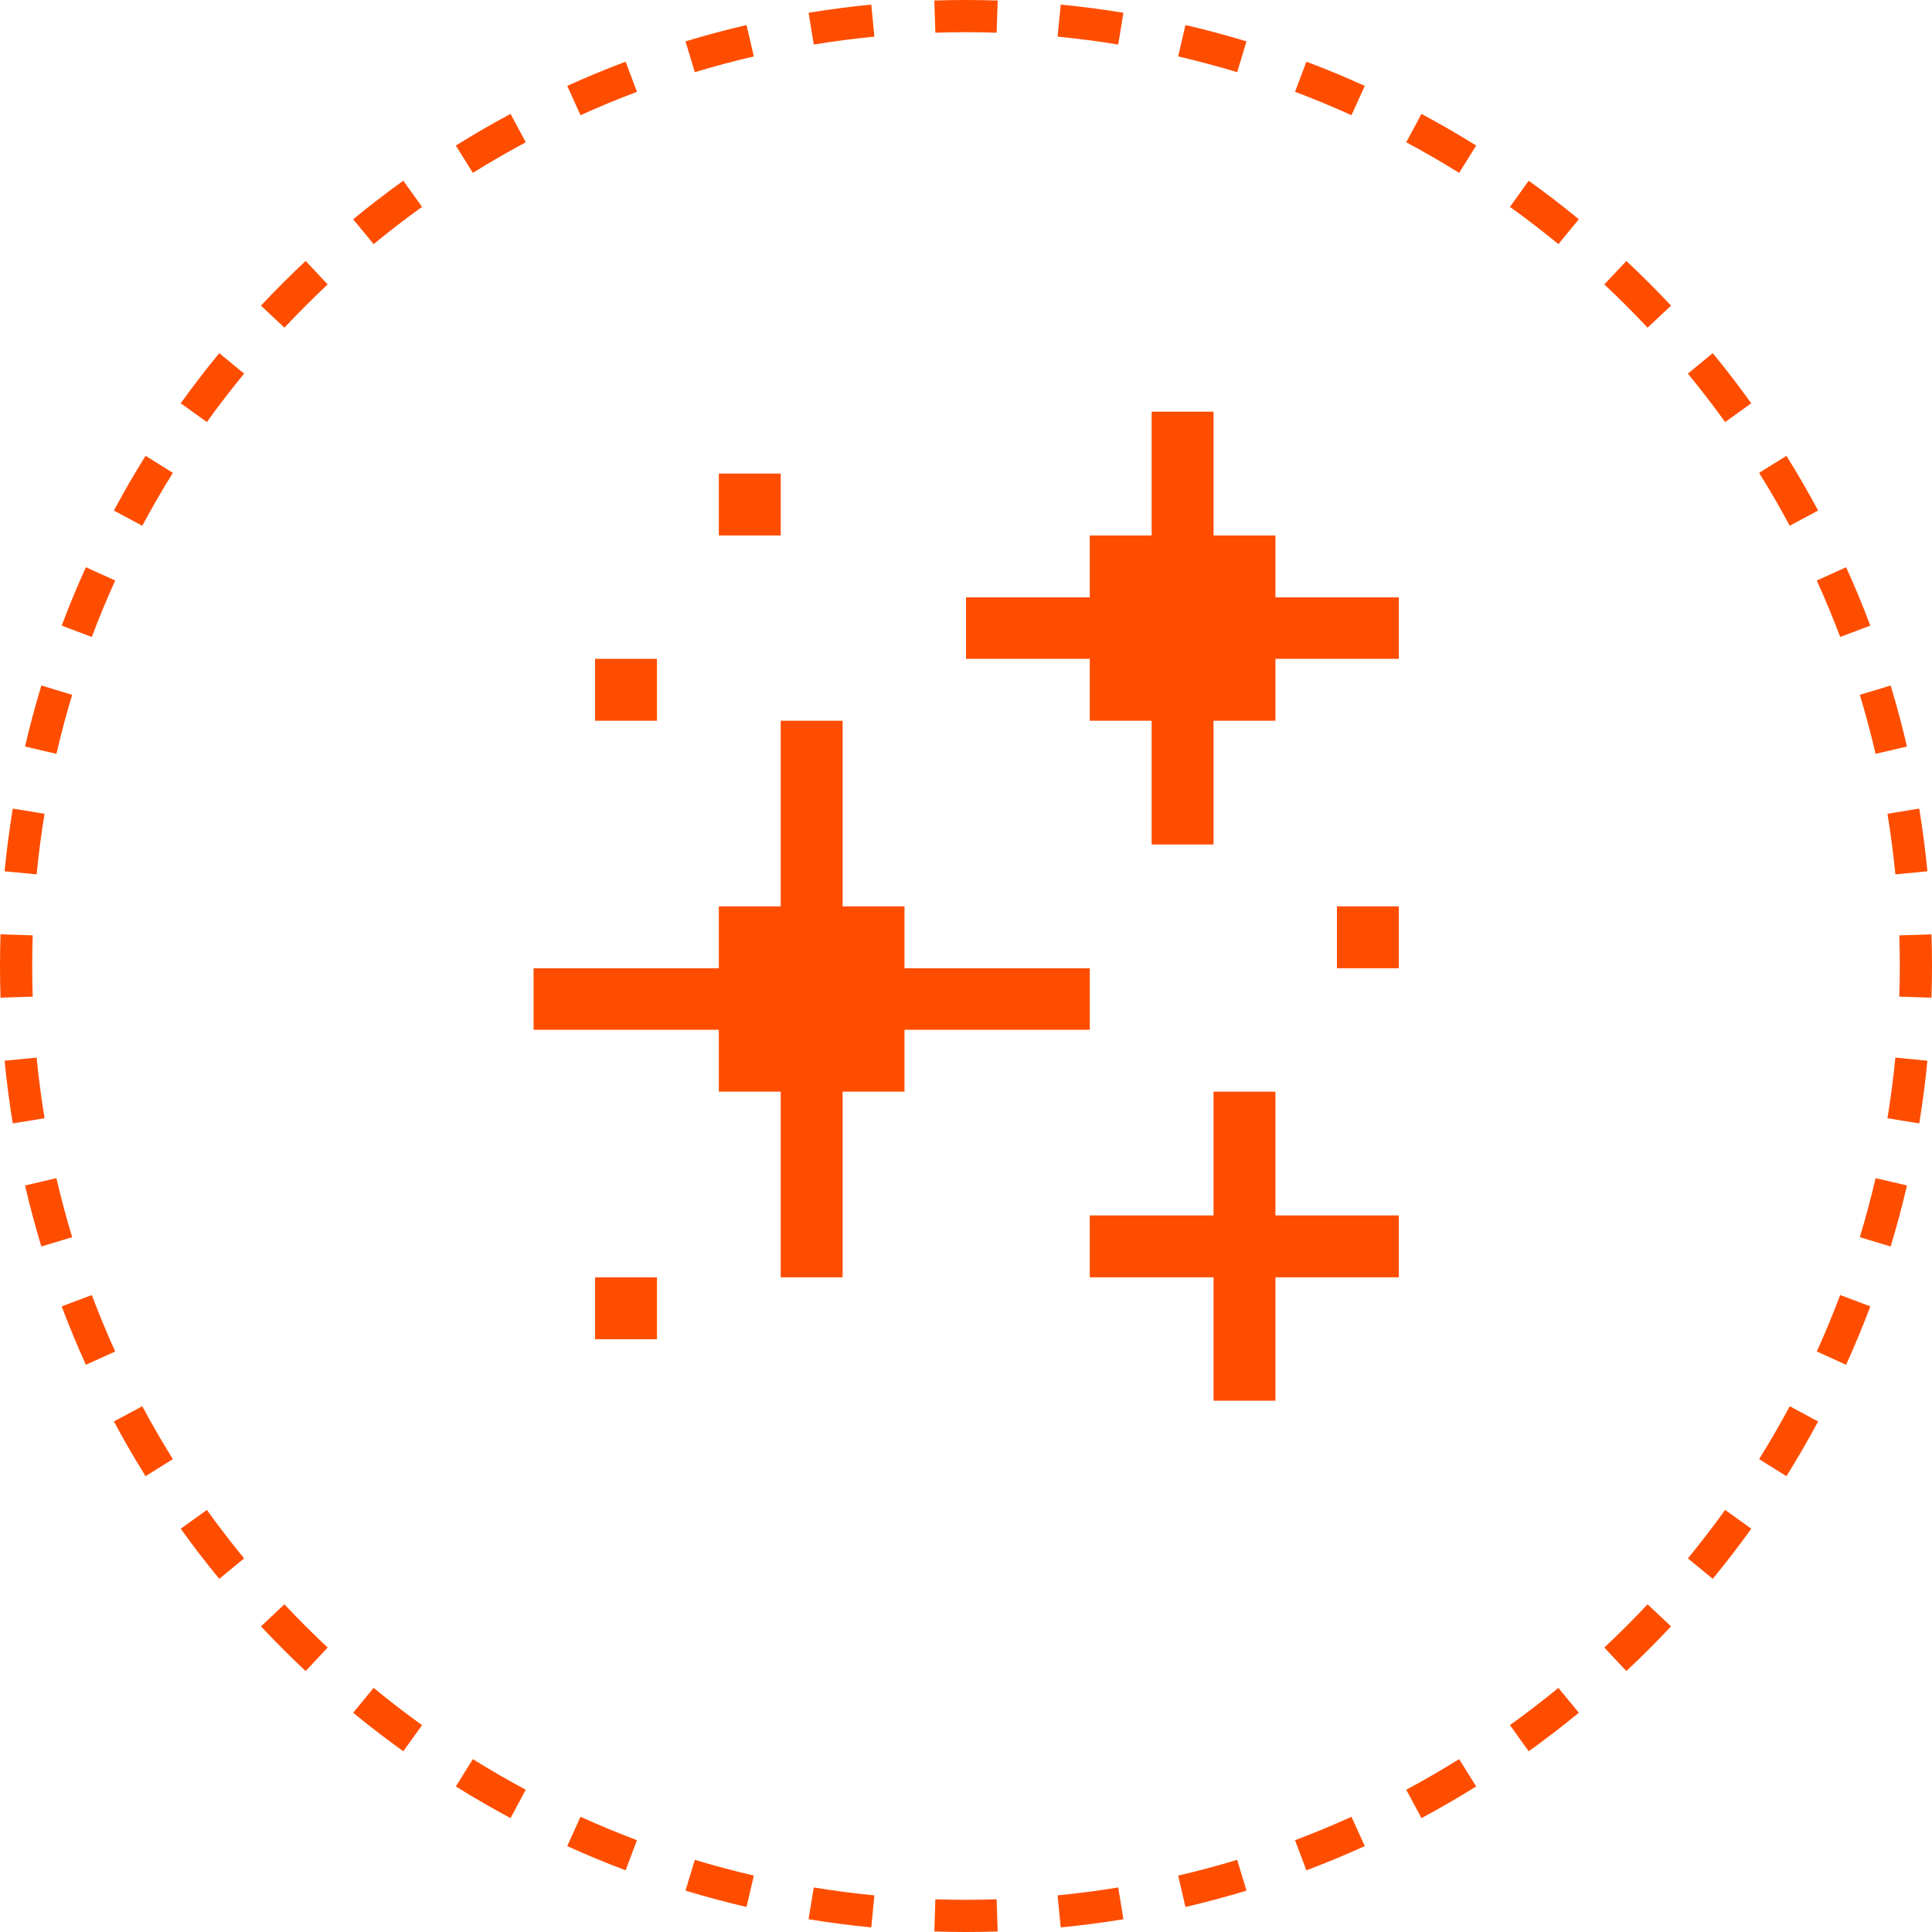 <svg width="120" height="120" viewBox="0 0 120 120" fill="none" xmlns="http://www.w3.org/2000/svg">
<path d="M120 60C120 60.658 119.989 61.314 119.968 61.967L117.969 61.903C117.99 61.271 118 60.637 118 60C118 59.363 117.99 58.729 117.969 58.097L119.968 58.033C119.989 58.686 120 59.342 120 60Z" fill="#FF4D00"/>
<path d="M117.725 65.69L119.715 65.883C119.588 67.194 119.418 68.493 119.207 69.778L117.234 69.455C117.437 68.213 117.601 66.957 117.725 65.69Z" fill="#FF4D00"/>
<path d="M116.497 73.178L118.445 73.631C118.148 74.911 117.809 76.176 117.431 77.423L115.517 76.843C115.882 75.638 116.209 74.415 116.497 73.178Z" fill="#FF4D00"/>
<path d="M114.298 80.437L116.169 81.141C115.707 82.37 115.205 83.58 114.665 84.769L112.844 83.943C113.365 82.793 113.85 81.624 114.298 80.437Z" fill="#FF4D00"/>
<path d="M111.163 87.344L112.926 88.289C112.307 89.445 111.651 90.579 110.959 91.688L109.262 90.63C109.93 89.558 110.564 88.462 111.163 87.344Z" fill="#FF4D00"/>
<path d="M107.15 93.785L108.775 94.951C108.011 96.015 107.213 97.053 106.382 98.064L104.837 96.794C105.64 95.817 106.411 94.814 107.15 93.785Z" fill="#FF4D00"/>
<path d="M102.333 99.648L103.792 101.016C102.897 101.971 101.971 102.897 101.016 103.792L99.648 102.333C100.572 101.467 101.467 100.572 102.333 99.648Z" fill="#FF4D00"/>
<path d="M96.794 104.837L98.064 106.382C97.053 107.213 96.015 108.011 94.951 108.775L93.785 107.15C94.814 106.411 95.817 105.64 96.794 104.837Z" fill="#FF4D00"/>
<path d="M90.63 109.262L91.688 110.959C90.579 111.651 89.445 112.307 88.289 112.926L87.344 111.163C88.462 110.564 89.558 109.93 90.63 109.262Z" fill="#FF4D00"/>
<path d="M83.943 112.844L84.769 114.665C83.58 115.205 82.37 115.707 81.141 116.169L80.437 114.298C81.624 113.85 82.793 113.365 83.943 112.844Z" fill="#FF4D00"/>
<path d="M76.843 115.517L77.423 117.431C76.176 117.809 74.911 118.148 73.631 118.445L73.178 116.497C74.415 116.209 75.638 115.882 76.843 115.517Z" fill="#FF4D00"/>
<path d="M69.455 117.234L69.778 119.207C68.493 119.418 67.194 119.588 65.883 119.715L65.69 117.725C66.957 117.601 68.213 117.437 69.455 117.234Z" fill="#FF4D00"/>
<path d="M61.903 117.969L61.967 119.968C61.314 119.989 60.658 120 60 120C59.342 120 58.686 119.989 58.033 119.968L58.097 117.969C58.729 117.99 59.363 118 60 118C60.637 118 61.271 117.99 61.903 117.969Z" fill="#FF4D00"/>
<path d="M54.31 117.725L54.117 119.715C52.806 119.588 51.507 119.418 50.222 119.207L50.545 117.234C51.787 117.437 53.043 117.601 54.31 117.725Z" fill="#FF4D00"/>
<path d="M46.822 116.497L46.369 118.445C45.089 118.148 43.824 117.809 42.577 117.431L43.157 115.517C44.362 115.882 45.584 116.209 46.822 116.497Z" fill="#FF4D00"/>
<path d="M39.563 114.298L38.859 116.169C37.63 115.707 36.42 115.205 35.231 114.665L36.057 112.844C37.207 113.365 38.376 113.85 39.563 114.298Z" fill="#FF4D00"/>
<path d="M32.656 111.163L31.711 112.926C30.555 112.307 29.422 111.651 28.312 110.959L29.37 109.262C30.442 109.93 31.538 110.564 32.656 111.163Z" fill="#FF4D00"/>
<path d="M26.215 107.15L25.049 108.775C23.985 108.011 22.947 107.213 21.936 106.382L23.206 104.837C24.183 105.64 25.186 106.411 26.215 107.15Z" fill="#FF4D00"/>
<path d="M20.352 102.333L18.985 103.792C18.029 102.897 17.103 101.971 16.208 101.016L17.667 99.648C18.533 100.572 19.428 101.467 20.352 102.333Z" fill="#FF4D00"/>
<path d="M15.163 96.794L13.618 98.064C12.787 97.053 11.989 96.015 11.225 94.951L12.85 93.785C13.588 94.814 14.36 95.817 15.163 96.794Z" fill="#FF4D00"/>
<path d="M10.738 90.63L9.041 91.688C8.349 90.579 7.693 89.445 7.074 88.289L8.837 87.344C9.436 88.462 10.07 89.558 10.738 90.63Z" fill="#FF4D00"/>
<path d="M7.156 83.943L5.335 84.769C4.795 83.58 4.293 82.37 3.831 81.141L5.702 80.437C6.15 81.624 6.635 82.793 7.156 83.943Z" fill="#FF4D00"/>
<path d="M4.483 76.843L2.569 77.423C2.191 76.176 1.852 74.911 1.555 73.631L3.503 73.178C3.791 74.415 4.118 75.638 4.483 76.843Z" fill="#FF4D00"/>
<path d="M2.766 69.455L0.793 69.778C0.582 68.493 0.412 67.194 0.285 65.883L2.275 65.69C2.399 66.957 2.563 68.213 2.766 69.455Z" fill="#FF4D00"/>
<path d="M0 60C0 60.658 0.011 61.314 0.032 61.967L2.031 61.903C2.01 61.271 2 60.637 2 60C2 59.363 2.01 58.729 2.031 58.097L0.032 58.033C0.011 58.686 0 59.342 0 60Z" fill="#FF4D00"/>
<path d="M2.275 54.31L0.285 54.117C0.412 52.806 0.582 51.507 0.793 50.222L2.766 50.545C2.563 51.787 2.399 53.043 2.275 54.31Z" fill="#FF4D00"/>
<path d="M3.503 46.822L1.555 46.369C1.852 45.089 2.191 43.824 2.569 42.577L4.483 43.157C4.118 44.362 3.791 45.584 3.503 46.822Z" fill="#FF4D00"/>
<path d="M5.702 39.563L3.831 38.859C4.293 37.63 4.795 36.42 5.335 35.231L7.156 36.057C6.635 37.207 6.15 38.376 5.702 39.563Z" fill="#FF4D00"/>
<path d="M8.837 32.656L7.074 31.711C7.693 30.555 8.349 29.422 9.041 28.312L10.738 29.37C10.07 30.442 9.436 31.538 8.837 32.656Z" fill="#FF4D00"/>
<path d="M12.85 26.215L11.225 25.049C11.989 23.985 12.787 22.947 13.618 21.936L15.163 23.206C14.36 24.183 13.588 25.186 12.85 26.215Z" fill="#FF4D00"/>
<path d="M17.667 20.352L16.208 18.985C17.103 18.029 18.029 17.103 18.985 16.208L20.352 17.667C19.428 18.533 18.533 19.428 17.667 20.352Z" fill="#FF4D00"/>
<path d="M23.206 15.163L21.936 13.618C22.947 12.787 23.985 11.989 25.049 11.225L26.215 12.85C25.186 13.588 24.183 14.36 23.206 15.163Z" fill="#FF4D00"/>
<path d="M29.37 10.738L28.312 9.041C29.422 8.349 30.555 7.693 31.711 7.074L32.656 8.837C31.538 9.436 30.442 10.07 29.37 10.738Z" fill="#FF4D00"/>
<path d="M36.057 7.156L35.231 5.335C36.42 4.795 37.63 4.293 38.859 3.831L39.563 5.702C38.376 6.15 37.207 6.635 36.057 7.156Z" fill="#FF4D00"/>
<path d="M43.157 4.483L42.577 2.569C43.824 2.191 45.089 1.852 46.369 1.555L46.822 3.503C45.584 3.791 44.362 4.118 43.157 4.483Z" fill="#FF4D00"/>
<path d="M50.545 2.766L50.222 0.793C51.507 0.582 52.806 0.412 54.117 0.285L54.31 2.275C53.043 2.399 51.787 2.563 50.545 2.766Z" fill="#FF4D00"/>
<path d="M58.097 2.031L58.033 0.032C58.686 0.011 59.342 0 60 0C60.658 0 61.314 0.011 61.967 0.032L61.903 2.031C61.271 2.01 60.637 2 60 2C59.363 2 58.729 2.01 58.097 2.031Z" fill="#FF4D00"/>
<path d="M65.69 2.275L65.883 0.285C67.194 0.412 68.493 0.582 69.778 0.793L69.455 2.766C68.213 2.563 66.957 2.399 65.69 2.275Z" fill="#FF4D00"/>
<path d="M73.178 3.503L73.631 1.555C74.911 1.852 76.176 2.191 77.423 2.569L76.843 4.483C75.638 4.118 74.415 3.791 73.178 3.503Z" fill="#FF4D00"/>
<path d="M80.437 5.702L81.141 3.831C82.37 4.293 83.58 4.795 84.769 5.335L83.943 7.156C82.793 6.635 81.624 6.15 80.437 5.702Z" fill="#FF4D00"/>
<path d="M87.344 8.837L88.289 7.074C89.445 7.693 90.579 8.349 91.688 9.041L90.63 10.738C89.558 10.07 88.462 9.436 87.344 8.837Z" fill="#FF4D00"/>
<path d="M93.785 12.85L94.951 11.225C96.015 11.989 97.053 12.787 98.064 13.618L96.794 15.163C95.817 14.36 94.814 13.588 93.785 12.85Z" fill="#FF4D00"/>
<path d="M99.648 17.667L101.016 16.208C101.971 17.103 102.897 18.029 103.792 18.985L102.333 20.352C101.467 19.428 100.572 18.533 99.648 17.667Z" fill="#FF4D00"/>
<path d="M104.837 23.206L106.382 21.936C107.213 22.947 108.011 23.985 108.775 25.049L107.15 26.215C106.411 25.186 105.64 24.183 104.837 23.206Z" fill="#FF4D00"/>
<path d="M109.262 29.37L110.959 28.312C111.651 29.422 112.307 30.555 112.926 31.711L111.163 32.656C110.564 31.538 109.93 30.442 109.262 29.37Z" fill="#FF4D00"/>
<path d="M112.844 36.057L114.665 35.231C115.205 36.42 115.707 37.63 116.169 38.859L114.298 39.563C113.85 38.376 113.365 37.207 112.844 36.057Z" fill="#FF4D00"/>
<path d="M115.517 43.157L117.431 42.577C117.809 43.824 118.148 45.089 118.445 46.369L116.497 46.822C116.209 45.584 115.882 44.362 115.517 43.157Z" fill="#FF4D00"/>
<path d="M117.234 50.545L119.207 50.222C119.418 51.507 119.588 52.806 119.715 54.117L117.725 54.31C117.601 53.043 117.437 51.787 117.234 50.545Z" fill="#FF4D00"/>
<path d="M71.531 52.453H75.375V44.766H79.219V40.922H86.883V37.102H79.219V33.258H75.375V25.57H71.531V33.258H67.688V37.102H60V40.922H67.688V44.766H71.531V52.453Z" fill="#FF4D00"/>
<path d="M44.648 33.258H48.492V29.414H44.648V33.258Z" fill="#FF4D00"/>
<path d="M36.961 44.766H40.805V40.922H36.961V44.766Z" fill="#FF4D00"/>
<path d="M48.492 79.336H52.336V67.805H56.18V63.961H67.688V60.141H56.18V56.297H52.336V44.766H48.492V56.297H44.648V60.141H33.141V63.961H44.648V67.805H48.492V79.336Z" fill="#FF4D00"/>
<path d="M83.039 60.141H86.883V56.297H83.039V60.141Z" fill="#FF4D00"/>
<path d="M75.375 87H79.219V79.336H86.883V75.492H79.219V67.805H75.375V75.492H67.688V79.336H75.375V87Z" fill="#FF4D00"/>
<path d="M36.961 83.18H40.805V79.336H36.961V83.18Z" fill="#FF4D00"/>
</svg>
